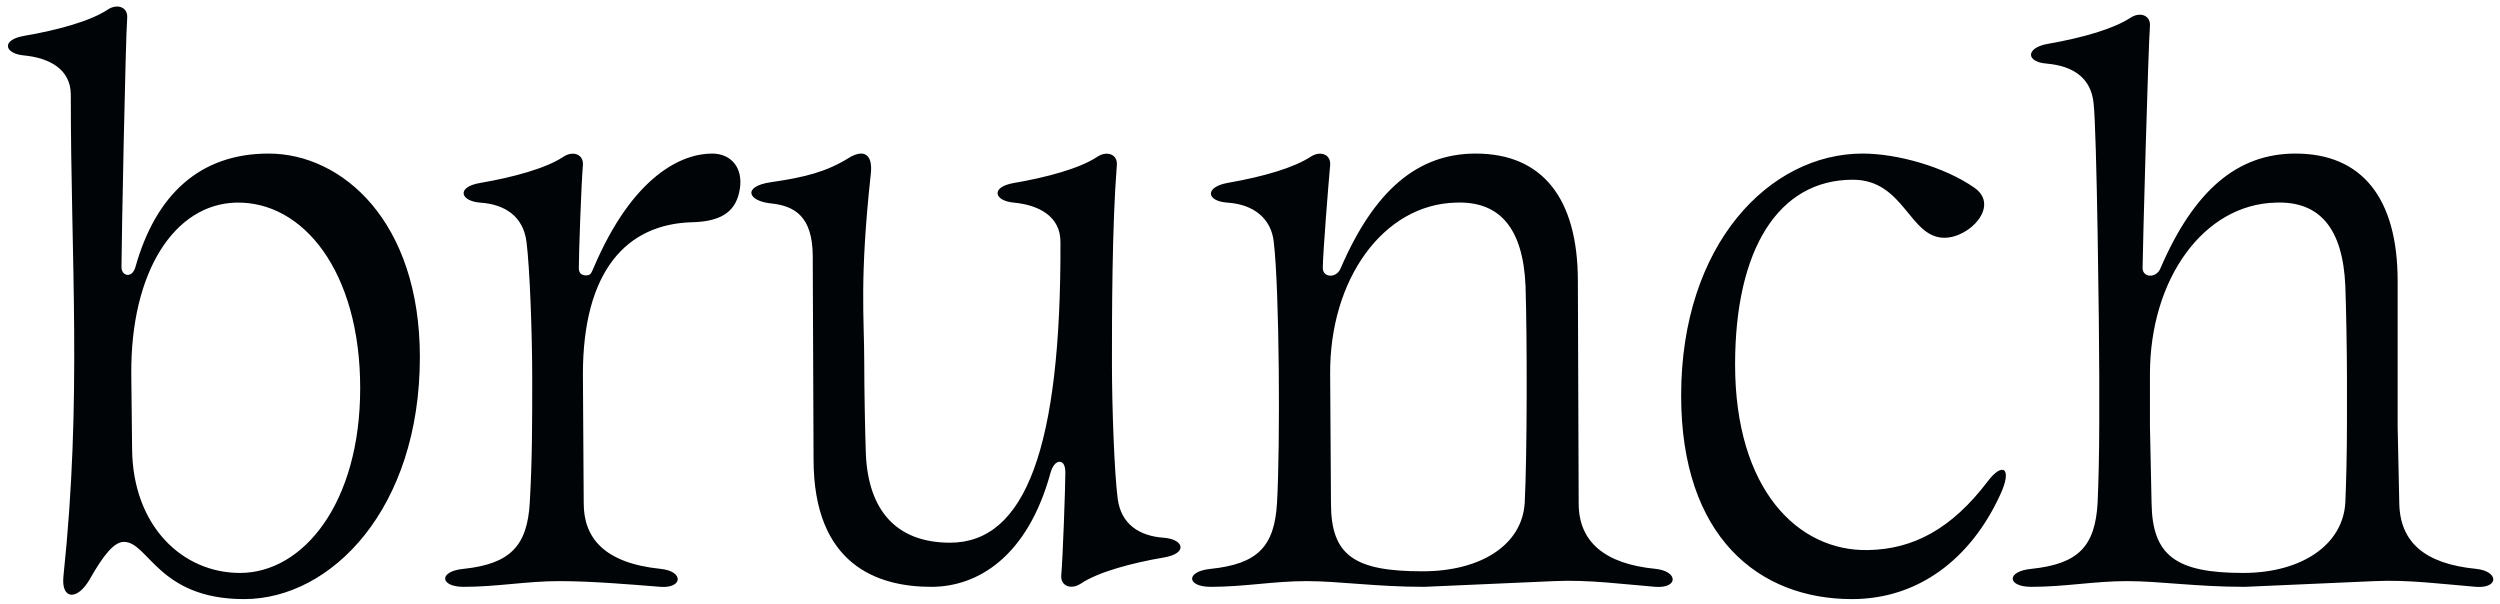 <svg width="737" height="178" viewBox="0 0 737 178" fill="none" xmlns="http://www.w3.org/2000/svg">
<path d="M7.133 16.35C1.349 15.868 0.144 11.771 7.133 10.566C17.014 8.879 26.654 6.228 31.715 2.854C34.607 0.926 37.74 2.131 37.499 5.264C37.017 10.807 35.812 72.262 35.812 78.769C35.812 81.42 38.945 82.143 39.909 78.769C45.934 57.32 58.948 45.27 79.192 45.27C100.882 45.27 123.777 65.273 123.777 105.279C123.777 149.864 97.749 176.615 71.962 176.615C46.657 176.615 43.765 159.745 36.535 159.745C33.643 159.745 30.51 163.601 26.413 170.831C22.798 177.097 17.978 176.856 18.701 169.867C24.244 117.329 20.87 76.841 20.87 27.918C20.87 20.447 14.604 17.073 7.133 16.35ZM69.552 59.73C51.477 60.212 38.463 79.974 38.704 110.34L38.945 132.512C39.186 154.925 53.646 168.903 70.757 168.903C89.314 168.903 106.184 148.418 106.184 114.437C106.184 79.974 89.314 59.248 69.552 59.73ZM141.475 53.946C151.356 52.259 160.996 49.608 166.057 46.234C168.949 44.306 172.082 45.511 171.841 48.644C171.359 54.187 170.636 74.913 170.636 79.01C170.636 80.697 171.6 81.179 172.805 81.179C174.01 81.179 174.251 80.697 174.974 79.01C186.542 51.777 201.002 45.27 209.919 45.27C215.462 45.27 219.077 49.367 218.113 55.633C217.149 61.899 213.293 65.273 204.135 65.514C184.614 65.996 171.841 79.974 171.841 110.34L172.082 148.418C172.082 158.54 178.107 166.011 194.736 167.698C201.725 168.421 201.243 173.482 194.736 173C185.578 172.277 174.492 171.313 164.852 171.313C155.212 171.313 146.536 173 136.655 173C129.666 173 129.184 168.421 136.655 167.698C150.392 166.252 155.453 160.95 156.176 148.177C156.899 135.645 156.899 124.559 156.899 111.545C156.899 98.531 156.176 78.769 155.212 71.298C154.248 63.827 148.946 60.212 141.475 59.73C135.691 59.248 134.486 55.151 141.475 53.946ZM274.541 173C258.635 173 239.837 166.493 239.837 135.404L239.596 75.636C239.596 63.827 234.294 60.694 227.305 59.971C220.316 59.248 218.87 54.91 227.305 53.705C237.427 52.259 243.693 50.572 249.959 46.716C254.056 44.065 257.43 44.788 256.707 51.295C253.333 82.384 254.779 93.711 254.779 106.725C254.779 114.196 255.02 127.692 255.261 133.958C255.984 150.105 263.937 159.986 280.084 159.986C302.256 159.986 312.86 132.03 312.619 71.298C312.619 63.827 306.353 60.453 298.882 59.73C293.098 59.248 291.893 55.151 298.882 53.946C308.763 52.259 318.403 49.608 323.464 46.234C326.356 44.306 329.489 45.511 329.248 48.644C327.802 66.719 327.802 93.711 327.802 106.725V107.207C327.802 120.221 328.525 139.501 329.489 146.972C330.453 154.443 335.755 158.058 343.226 158.54C349.01 159.022 350.215 163.119 343.226 164.324C333.345 166.011 323.705 168.662 318.644 172.036C315.752 173.964 312.619 172.759 312.86 169.626C313.342 164.083 314.065 143.357 314.065 139.26C314.065 137.573 313.583 136.127 312.378 136.127C311.173 136.127 310.209 137.573 309.727 139.26C302.979 164.083 288.278 173 274.541 173ZM488.049 167.698C494.797 168.421 494.797 173.482 488.049 173C478.891 172.277 468.287 170.831 458.165 171.313L419.846 173C405.627 173 394.782 171.313 385.142 171.313C375.502 171.313 366.826 173 356.945 173C349.714 173 349.473 168.421 356.945 167.698C370.682 166.252 375.743 161.191 376.466 148.177C377.43 131.548 377.189 85.276 375.502 71.298C374.779 64.55 369.718 60.212 361.765 59.73C355.499 59.248 355.258 55.151 361.765 53.946C372.851 52.018 381.527 49.367 386.347 46.234C389.239 44.306 392.372 45.511 392.131 48.644C391.649 53.946 389.962 74.913 389.962 79.01C389.962 81.902 394.059 82.143 395.264 79.01C405.145 56.115 417.918 45.27 435.029 45.27C454.55 45.27 465.154 58.284 465.154 82.866L465.395 148.418C465.395 159.745 473.107 166.252 488.049 167.698ZM449.489 148.177C450.212 133.958 450.212 99.254 449.73 84.312C449.007 67.442 442.259 59.248 429.245 59.73C407.796 60.212 391.89 82.384 392.131 110.34L392.372 148.418C392.372 163.842 399.361 168.421 419.364 168.421C436.475 168.421 448.766 160.709 449.489 148.177ZM545.969 176.615C518.495 176.615 495.6 158.299 495.6 116.606C495.6 72.021 521.628 45.27 549.102 45.27C559.224 45.27 573.202 49.126 582.119 55.392C589.59 60.694 580.673 70.093 573.202 70.093C562.839 70.093 561.393 52.982 546.21 52.982C524.279 52.982 511.506 73.467 511.506 107.448C511.506 144.321 530.063 162.637 550.789 162.155C564.044 161.914 575.371 155.889 585.975 141.911C590.313 136.127 593.446 137.814 589.59 146.008C580.914 164.806 565.49 176.615 545.969 176.615ZM729.962 167.698C736.71 168.421 736.71 173.482 729.962 173C720.804 172.277 709.959 170.831 700.078 171.313L661.759 173C647.54 173 636.695 171.313 627.055 171.313C617.415 171.313 608.739 173 598.858 173C591.628 173 591.387 168.421 598.858 167.698C612.595 166.252 617.656 161.191 618.379 148.177C618.62 142.634 618.861 133.958 618.861 124.318V111.063C618.861 98.049 618.138 37.799 617.174 30.328C616.451 23.339 611.631 19.483 603.437 18.76C597.171 18.278 597.171 14.181 603.437 12.976C614.523 11.048 623.199 8.397 628.019 5.264C630.911 3.336 634.044 4.541 633.803 7.674C633.321 13.217 631.634 74.913 631.634 79.01C631.634 81.902 635.731 82.143 636.936 79.01C646.817 56.115 659.59 45.27 676.701 45.27C696.222 45.27 706.826 58.284 706.826 82.866V125.764L707.308 148.418C707.549 159.986 715.02 166.252 729.962 167.698ZM661.277 168.903C678.388 168.903 690.679 160.709 691.402 148.177C691.643 142.634 691.884 133.717 691.884 124.318V111.545C691.884 104.074 691.643 90.578 691.402 84.312C690.679 67.442 683.931 59.248 670.917 59.73C649.709 60.212 633.803 82.143 633.803 110.34V125.764L634.285 148.418C634.526 163.842 641.515 168.903 661.277 168.903Z" fill="#000407"/>
</svg>
